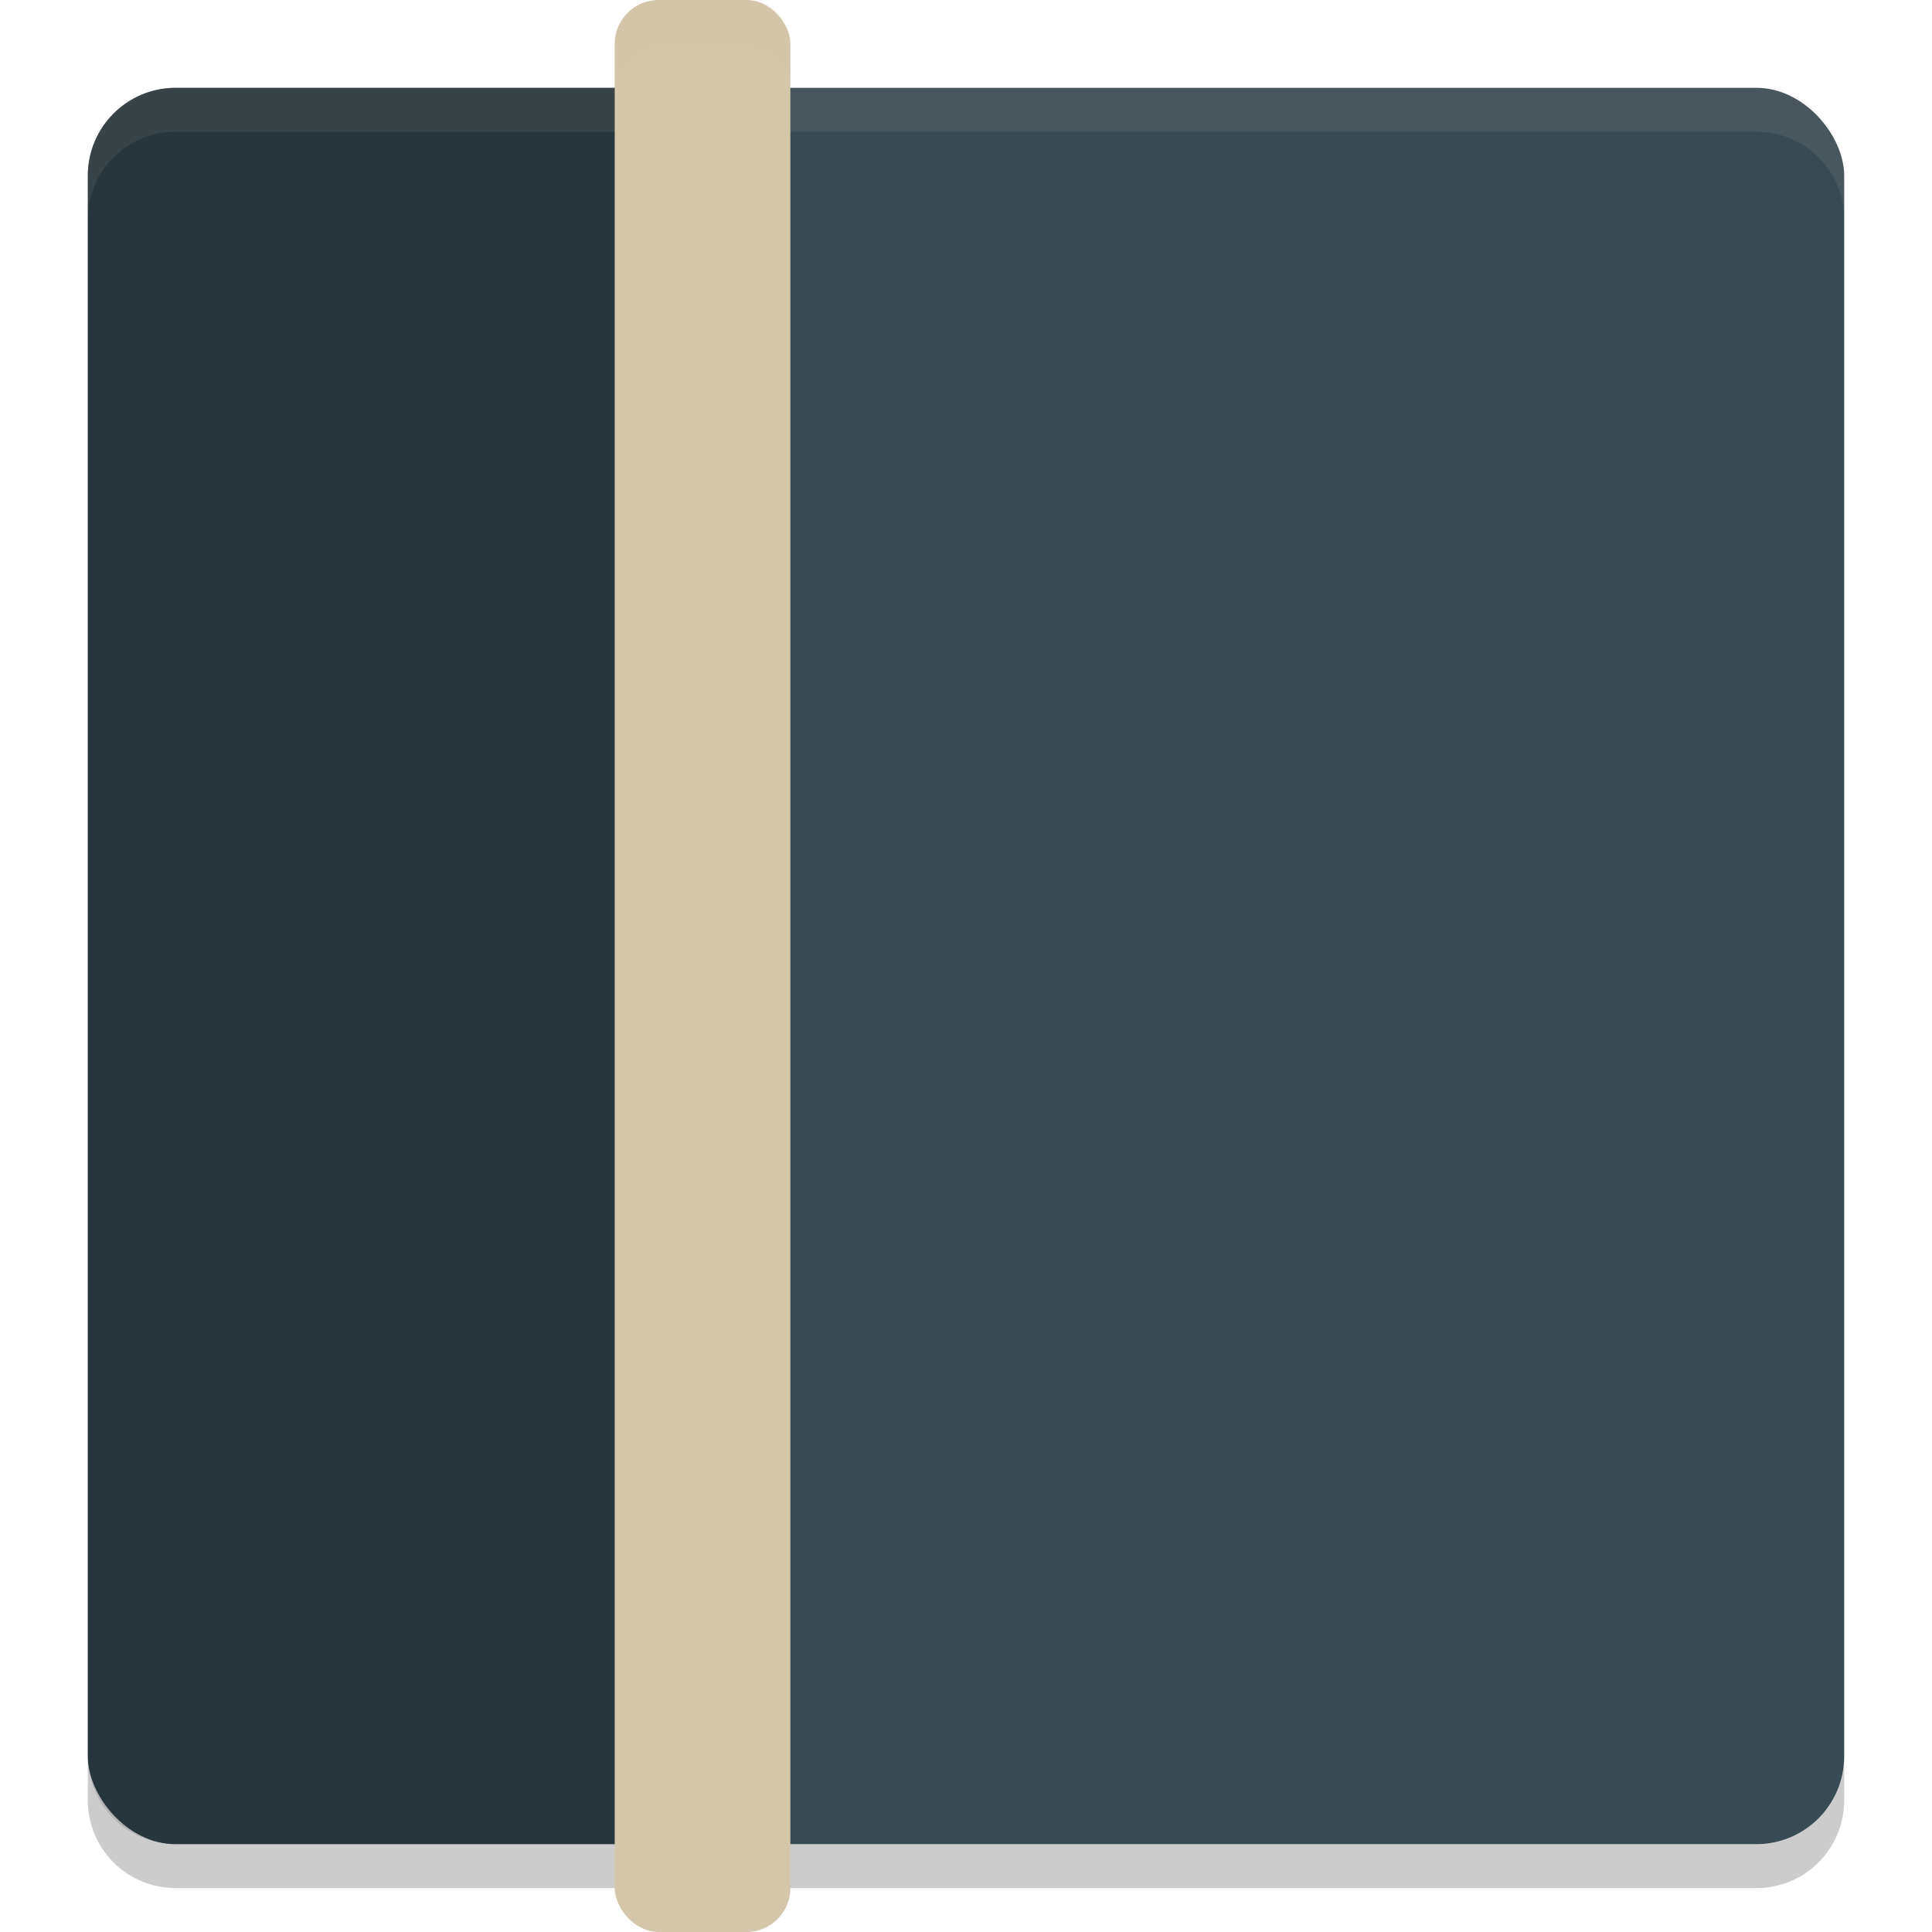 <svg xmlns="http://www.w3.org/2000/svg" width="22" height="22" version="1">
 <rect style="fill:#384b55" width="20" height="20" x="1" y="1" rx="1" ry="1"/>
 <path style="opacity:0.3" d="M 2,1 C 1.446,1 1,1.446 1,2 v 18 c 0,0.554 0.446,1 1,1 H 8 V 1 Z"/>
 <path style="opacity:0.1;fill:#d3c6aa" d="M 2,1 C 1.446,1 1,1.446 1,2 v 0.5 c 0,-0.554 0.446,-1 1,-1 h 18 c 0.554,0 1,0.446 1,1 V 2 C 21,1.446 20.554,1 20,1 Z"/>
 <path style="opacity:0.2" d="m 2,21.5 c -0.554,0 -1,-0.446 -1,-1 V 20 c 0,0.554 0.446,1 1,1 h 18 c 0.554,0 1,-0.446 1,-1 v 0.5 c 0,0.554 -0.446,1 -1,1 z"/>
 <rect style="fill:#d3c6aa" width="2" height="22" x="7" y="0" rx=".5" ry=".5"/>
 <path style="opacity:0.2;fill:#d3c6aa" d="M 7.5,0 C 7.223,0 7,0.223 7,0.5 V 1 C 7,0.723 7.223,0.5 7.5,0.5 h 1 C 8.777,0.5 9,0.723 9,1 V 0.5 C 9,0.223 8.777,0 8.5,0 Z"/>
</svg>
